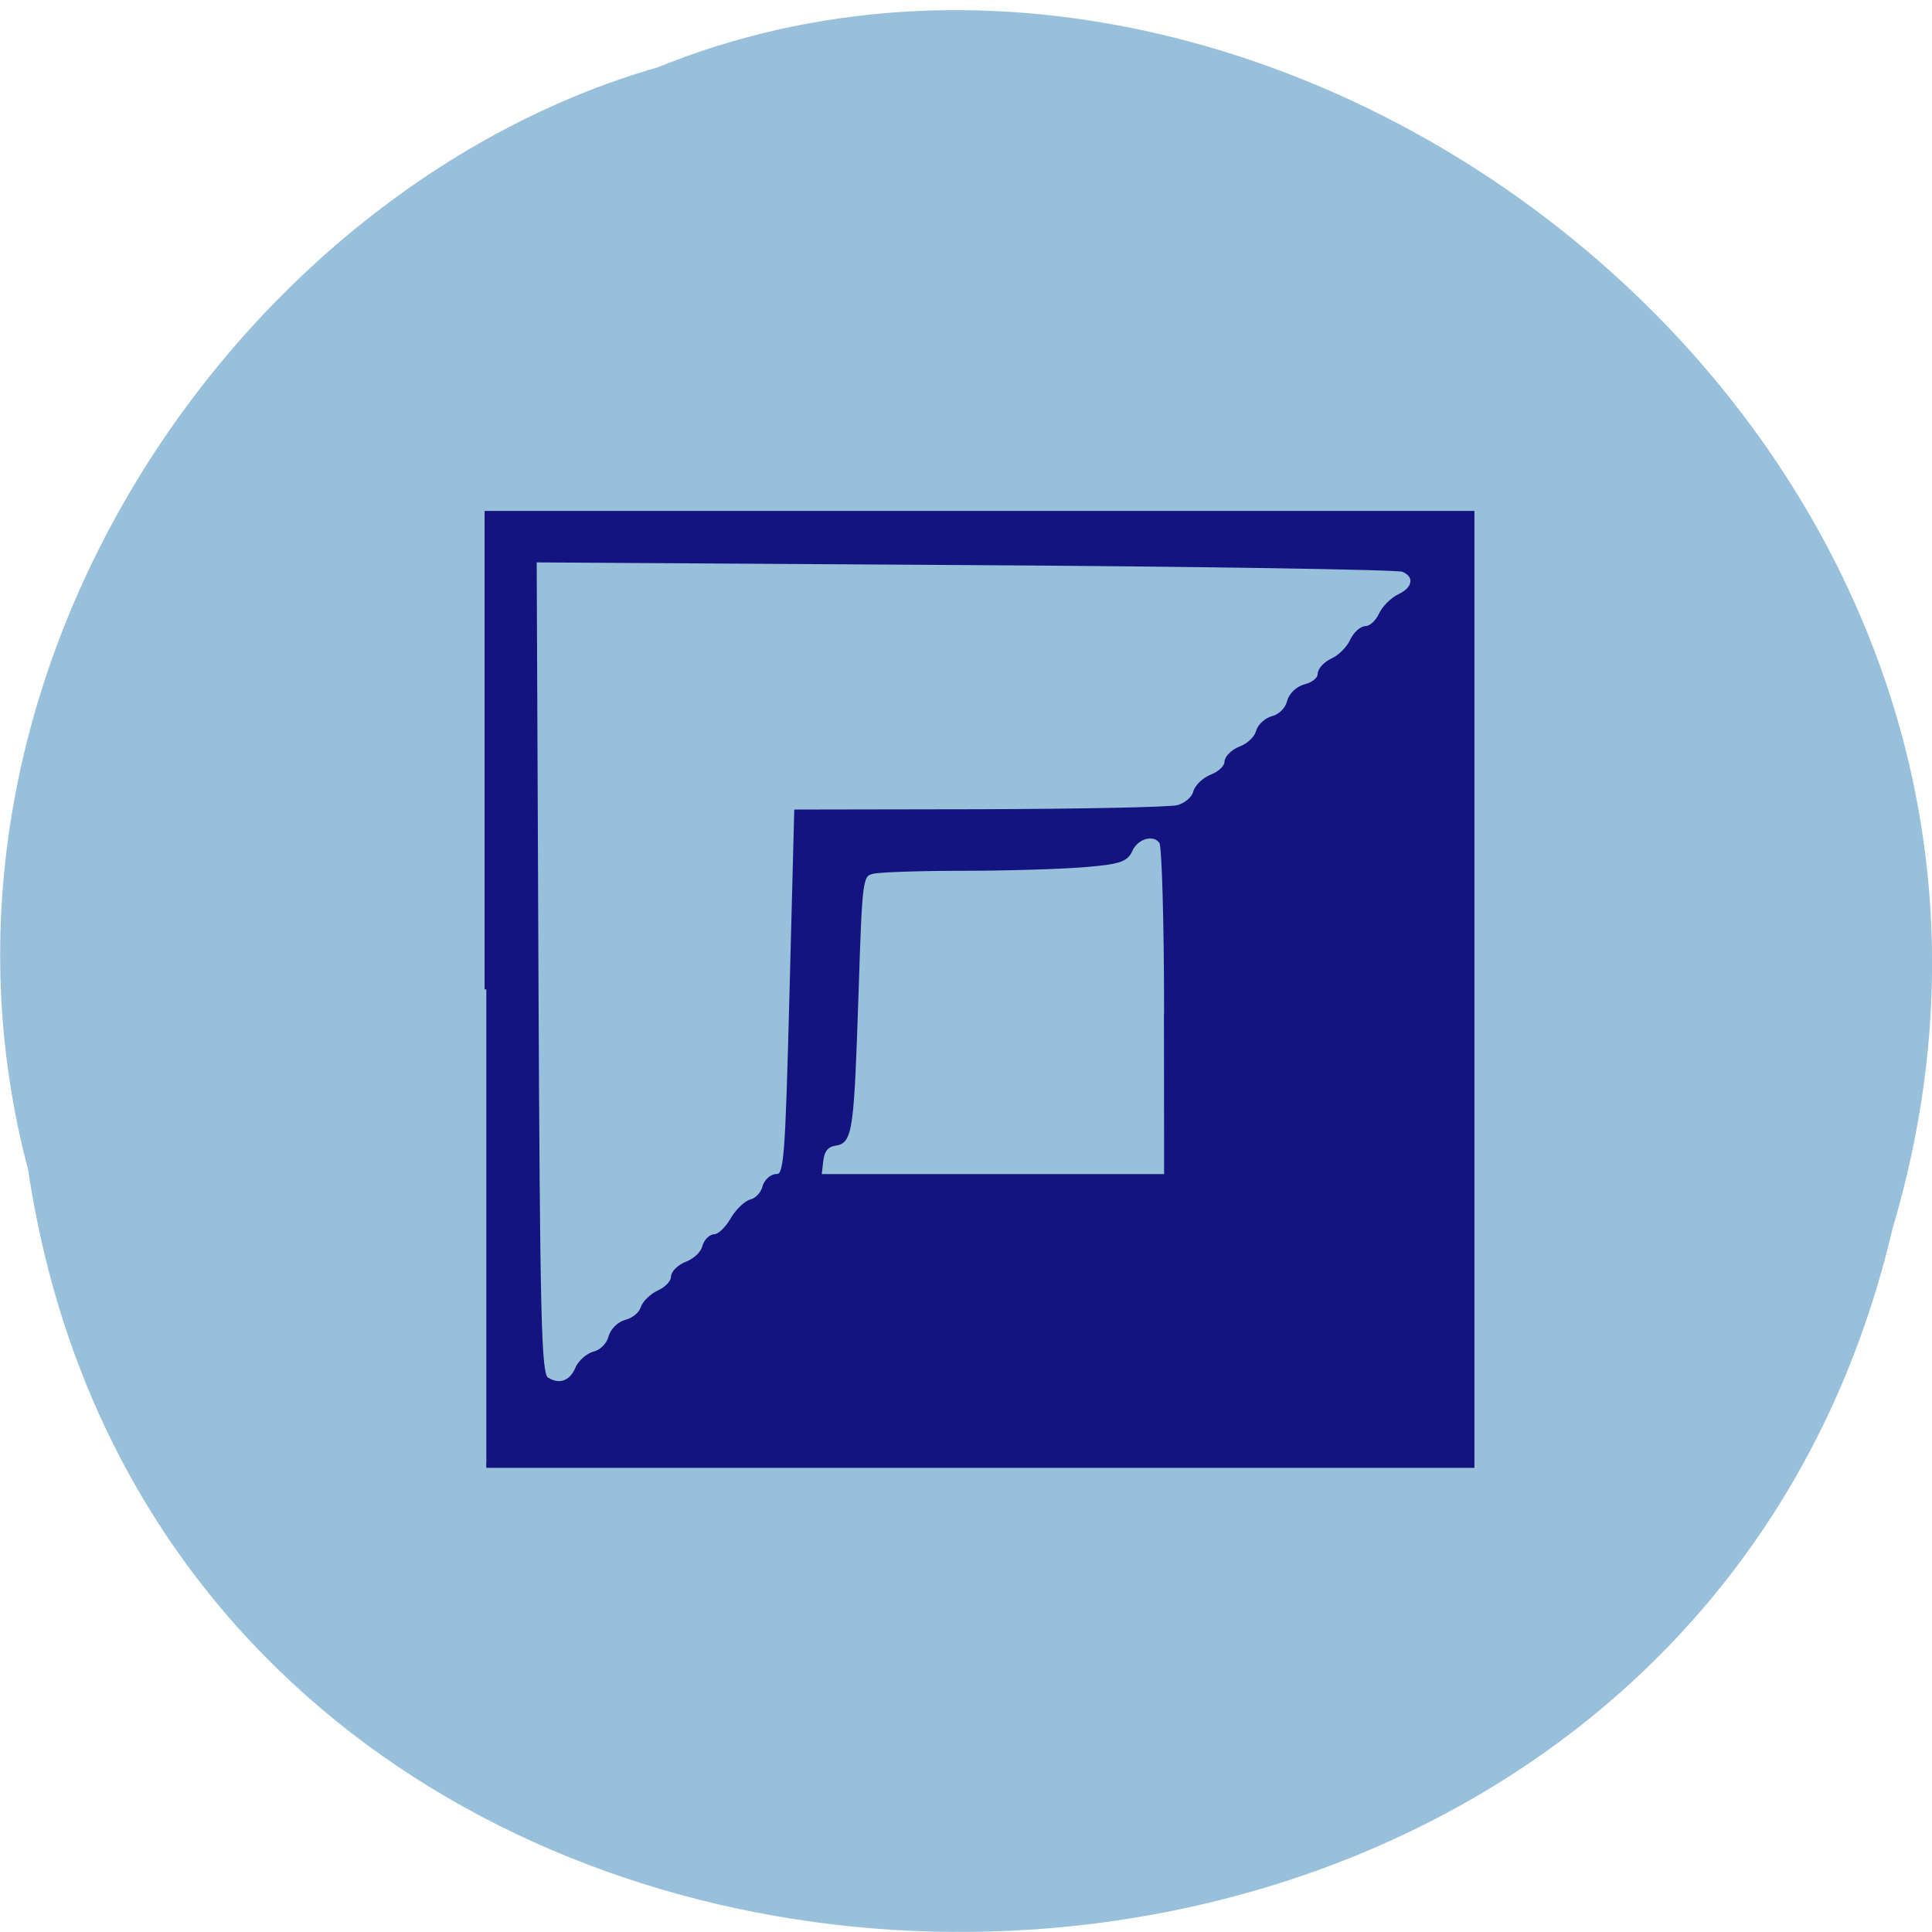 <svg xmlns="http://www.w3.org/2000/svg" viewBox="0 0 48 48"><path d="m 0.703 29.09 c 3.715 24.594 40.727 25.332 46.32 1.422 c 5.758 -19.355 -15.09 -35.18 -30.68 -28.84 c -10.441 2.996 -18.875 15.262 -15.637 27.418" fill="#99c0db"/><path d="m 64.27 130.75 v -63 h 130.35 v 126 h -130.35 m 11.958 -12.875 c 0.396 -0.917 1.458 -1.854 2.354 -2.063 c 0.896 -0.229 1.813 -1.167 2.042 -2.083 c 0.25 -0.958 1.167 -1.854 2.125 -2.104 c 0.938 -0.229 1.896 -1.021 2.125 -1.75 c 0.229 -0.75 1.229 -1.708 2.229 -2.167 c 0.979 -0.438 1.792 -1.313 1.792 -1.938 c 0 -0.604 0.833 -1.438 1.875 -1.833 c 1.042 -0.396 2.063 -1.354 2.25 -2.146 c 0.208 -0.792 0.854 -1.458 1.417 -1.458 c 0.583 0 1.583 -0.958 2.271 -2.125 c 0.667 -1.167 1.813 -2.292 2.542 -2.479 c 0.75 -0.188 1.521 -1.021 1.729 -1.854 c 0.208 -0.813 0.979 -1.5 1.667 -1.5 c 1.188 0 1.333 -1.813 1.917 -24.08 l 0.625 -24.08 l 24.271 -0.042 c 13.333 -0.042 25.1 -0.271 26.17 -0.542 c 1.042 -0.271 2.063 -1.125 2.271 -1.917 c 0.208 -0.813 1.229 -1.771 2.271 -2.167 c 1.021 -0.396 1.875 -1.229 1.875 -1.833 c 0 -0.625 0.854 -1.458 1.875 -1.854 c 1.042 -0.375 2.063 -1.354 2.271 -2.146 c 0.208 -0.813 1.125 -1.646 2.042 -1.875 c 0.917 -0.229 1.833 -1.146 2.063 -2.083 c 0.25 -0.979 1.167 -1.854 2.25 -2.125 c 1 -0.25 1.813 -0.938 1.813 -1.542 c 0 -0.604 0.771 -1.438 1.729 -1.875 c 0.958 -0.438 2.083 -1.563 2.521 -2.521 c 0.438 -0.958 1.292 -1.729 1.896 -1.729 c 0.625 0 1.479 -0.792 1.917 -1.729 c 0.438 -0.958 1.563 -2.083 2.521 -2.521 c 2.02 -0.938 2.271 -2.625 0.458 -3.375 c -0.688 -0.292 -26.792 -0.708 -57.979 -0.896 l -56.729 -0.354 l 0.229 53.708 c 0.208 46.771 0.375 53.792 1.333 54.42 c 1.625 1.042 3.167 0.521 3.979 -1.333 m 77.83 -47.04 c 0 -11.854 -0.292 -21.979 -0.625 -22.521 c -0.875 -1.375 -3.229 -0.75 -4.02 1.063 c -0.583 1.292 -1.521 1.604 -6.083 1.979 c -2.979 0.25 -10.167 0.479 -16 0.479 c -5.813 0 -11.25 0.188 -12.08 0.417 c -1.479 0.396 -1.542 0.979 -2.02 15.75 c -0.604 18.479 -0.792 19.875 -2.875 20.17 c -1.083 0.167 -1.625 0.813 -1.792 2.208 l -0.229 2 h 45.729 l -0.021 -21.542" transform="scale(0.188)" fill="#141480" stroke="#141480" stroke-width="0.462"/></svg>